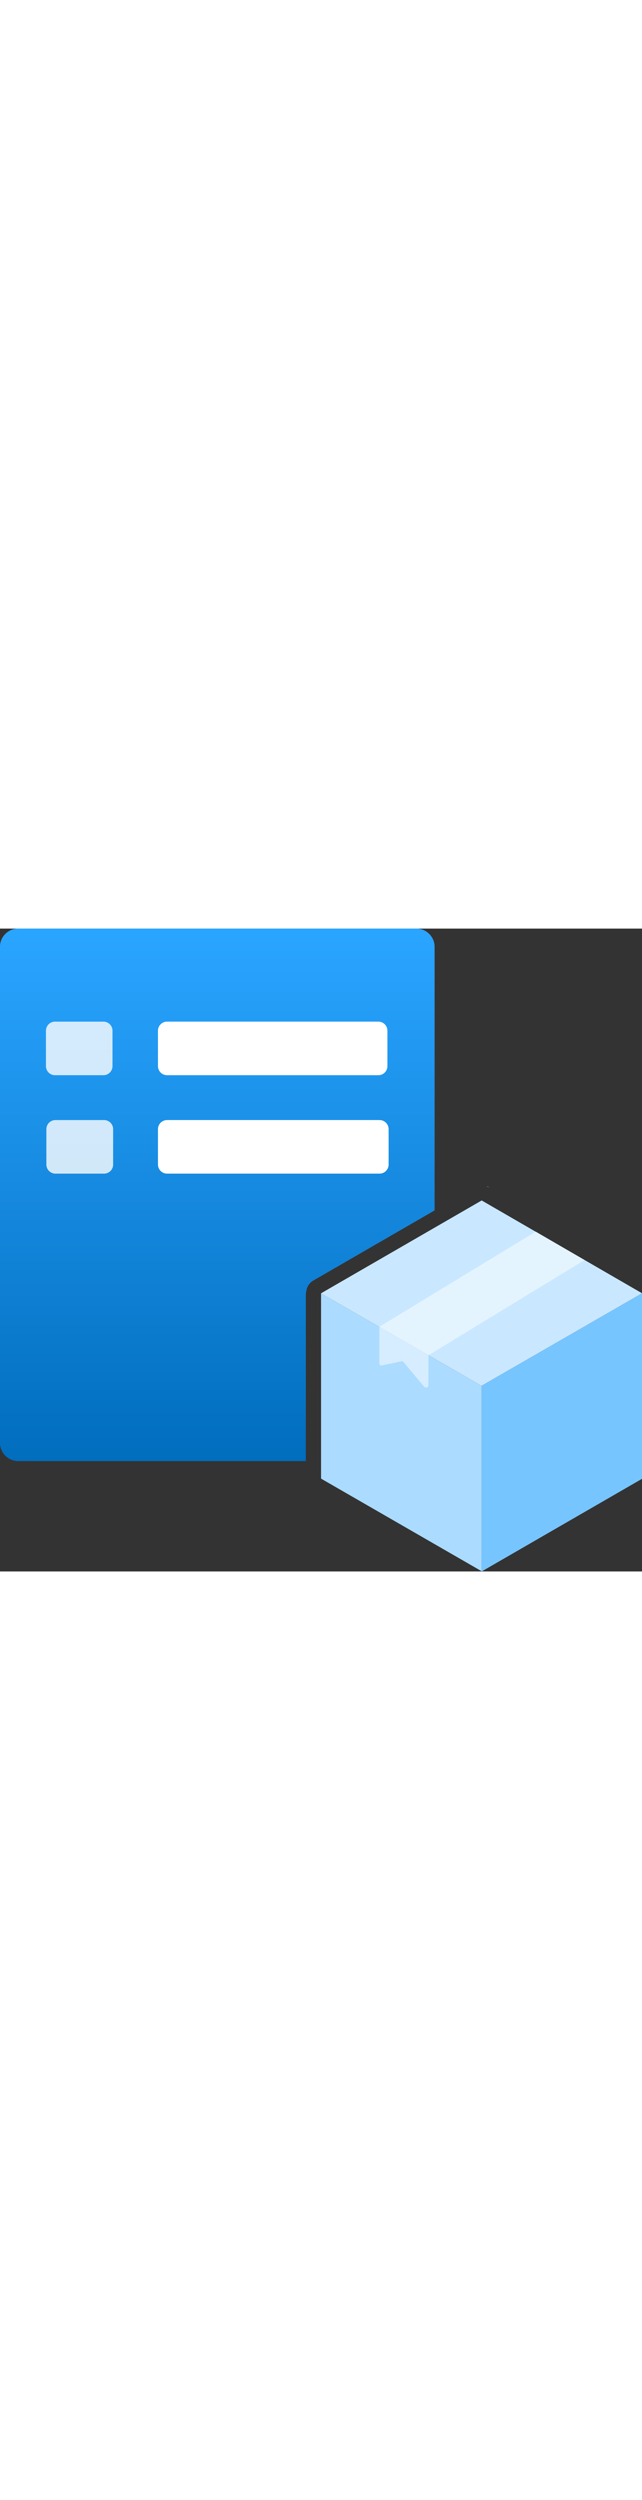 <?xml version="1.0" encoding="utf-8"?><svg xmlns="http://www.w3.org/2000/svg" width="100%" height="70" viewBox="0 0 18 18" preserveAspectRatio="xMidYMid meet"><rect x="0" y="0" width="18" height="18" fill="#333333" stroke="none"/><defs><linearGradient id="ab7bd307-a1a5-47a9-9d75-d4a1e8a13c0c" x1="6.094" y1="15.213" x2="6.094" y2="0.303" gradientUnits="userSpaceOnUse"><stop offset="0" stop-color="#006CBC" /><stop offset="1" stop-color="#29A4FF" /></linearGradient></defs><g id="b5e76b12-28ef-4cdc-a26c-07c5cd2a1965"><path d="M12.184.508v7.38l-.1.06-3.29,1.9a.407.407,0,0,0-.2.26v.02a.355.355,0,0,0-.02.1v4.68H.514A.512.512,0,0,1,0,14.4V.508A.512.512,0,0,1,.514,0h11.16A.512.512,0,0,1,12.184.508Z" fill="url(#ab7bd307-a1a5-47a9-9d75-d4a1e8a13c0c)" /><g><path d="M1.543,2.605H2.9a.254.254,0,0,1,.254.254v.992a.254.254,0,0,1-.254.254H1.543a.255.255,0,0,1-.255-.254V2.859A.255.255,0,0,1,1.543,2.605ZM1.3,5.615v.992a.255.255,0,0,0,.255.254H2.918a.254.254,0,0,0,.254-.254V5.615a.254.254,0,0,0-.254-.254H1.55A.255.255,0,0,0,1.3,5.615Z" fill="#FFFFFF" opacity="0.8" /><path d="M4.684,2.605h5.924a.254.254,0,0,1,.254.254v.992a.254.254,0,0,1-.254.254H4.684a.255.255,0,0,1-.255-.254V2.859A.255.255,0,0,1,4.684,2.605Zm-.255,3.01v.992a.255.255,0,0,0,.255.254h5.957a.255.255,0,0,0,.255-.254V5.615a.255.255,0,0,0-.255-.254H4.684A.255.255,0,0,0,4.429,5.615Z" fill="#FFFFFF" /></g><polygon points="18 10.21 18 15.406 13.505 18 13.501 17.992 13.501 12.8 18 10.21" fill="#77C5FF" /><polygon points="18 10.21 13.501 12.8 9.013 10.219 9.004 10.237 9.004 15.384 9 15.388 9 10.229 9.004 10.21 13.505 7.612 18 10.21" fill="#C9E8FF" /><polygon points="13.501 12.8 13.501 17.992 9.004 15.402 9.004 10.237 9.013 10.219 13.501 12.8" fill="#ABDBFF" /><g><path d="M13.716,7.246l-.07-.028c.012,0,.026.009.038.013S13.705,7.241,13.716,7.246Z" fill="#FFFFFF" /><g><path d="M12.184.508v7.38l-.1.06-3.29,1.9a.407.407,0,0,0-.2.26v.02a.355.355,0,0,0-.02.1v4.68H.514A.512.512,0,0,1,0,14.4V.508A.512.512,0,0,1,.514,0h11.16A.512.512,0,0,1,12.184.508Z" fill="url(#ab7bd307-a1a5-47a9-9d75-d4a1e8a13c0c)" /><g><path d="M1.543,2.605H2.9a.254.254,0,0,1,.254.254v.992a.254.254,0,0,1-.254.254H1.543a.255.255,0,0,1-.255-.254V2.859A.255.255,0,0,1,1.543,2.605ZM1.3,5.615v.992a.255.255,0,0,0,.255.254H2.918a.254.254,0,0,0,.254-.254V5.615a.254.254,0,0,0-.254-.254H1.55A.255.255,0,0,0,1.3,5.615Z" fill="#FFFFFF" opacity="0.8" /><path d="M4.684,2.605h5.924a.254.254,0,0,1,.254.254v.992a.254.254,0,0,1-.254.254H4.684a.255.255,0,0,1-.255-.254V2.859A.255.255,0,0,1,4.684,2.605Zm-.255,3.01v.992a.255.255,0,0,0,.255.254h5.957a.255.255,0,0,0,.255-.254V5.615a.255.255,0,0,0-.255-.254H4.684A.255.255,0,0,0,4.429,5.615Z" fill="#FFFFFF" /></g></g><path d="M13.716,7.246l-.07-.028c.012,0,.026.009.038.013S13.705,7.241,13.716,7.246Z" fill="#FFFFFF" /></g><path d="M16.39,9.279l-4.375,2.665-.005.846a.064.064,0,0,1-.066.063.079.079,0,0,1-.049-.022l-.581-.693a.067.067,0,0,0-.062-.021l-.541.114a.06.06,0,0,1-.076-.048.017.017,0,0,1,0-.014V11.15l4.385-2.664h.005Z" fill="#FFFFFF" opacity="0.5" /></g></svg>